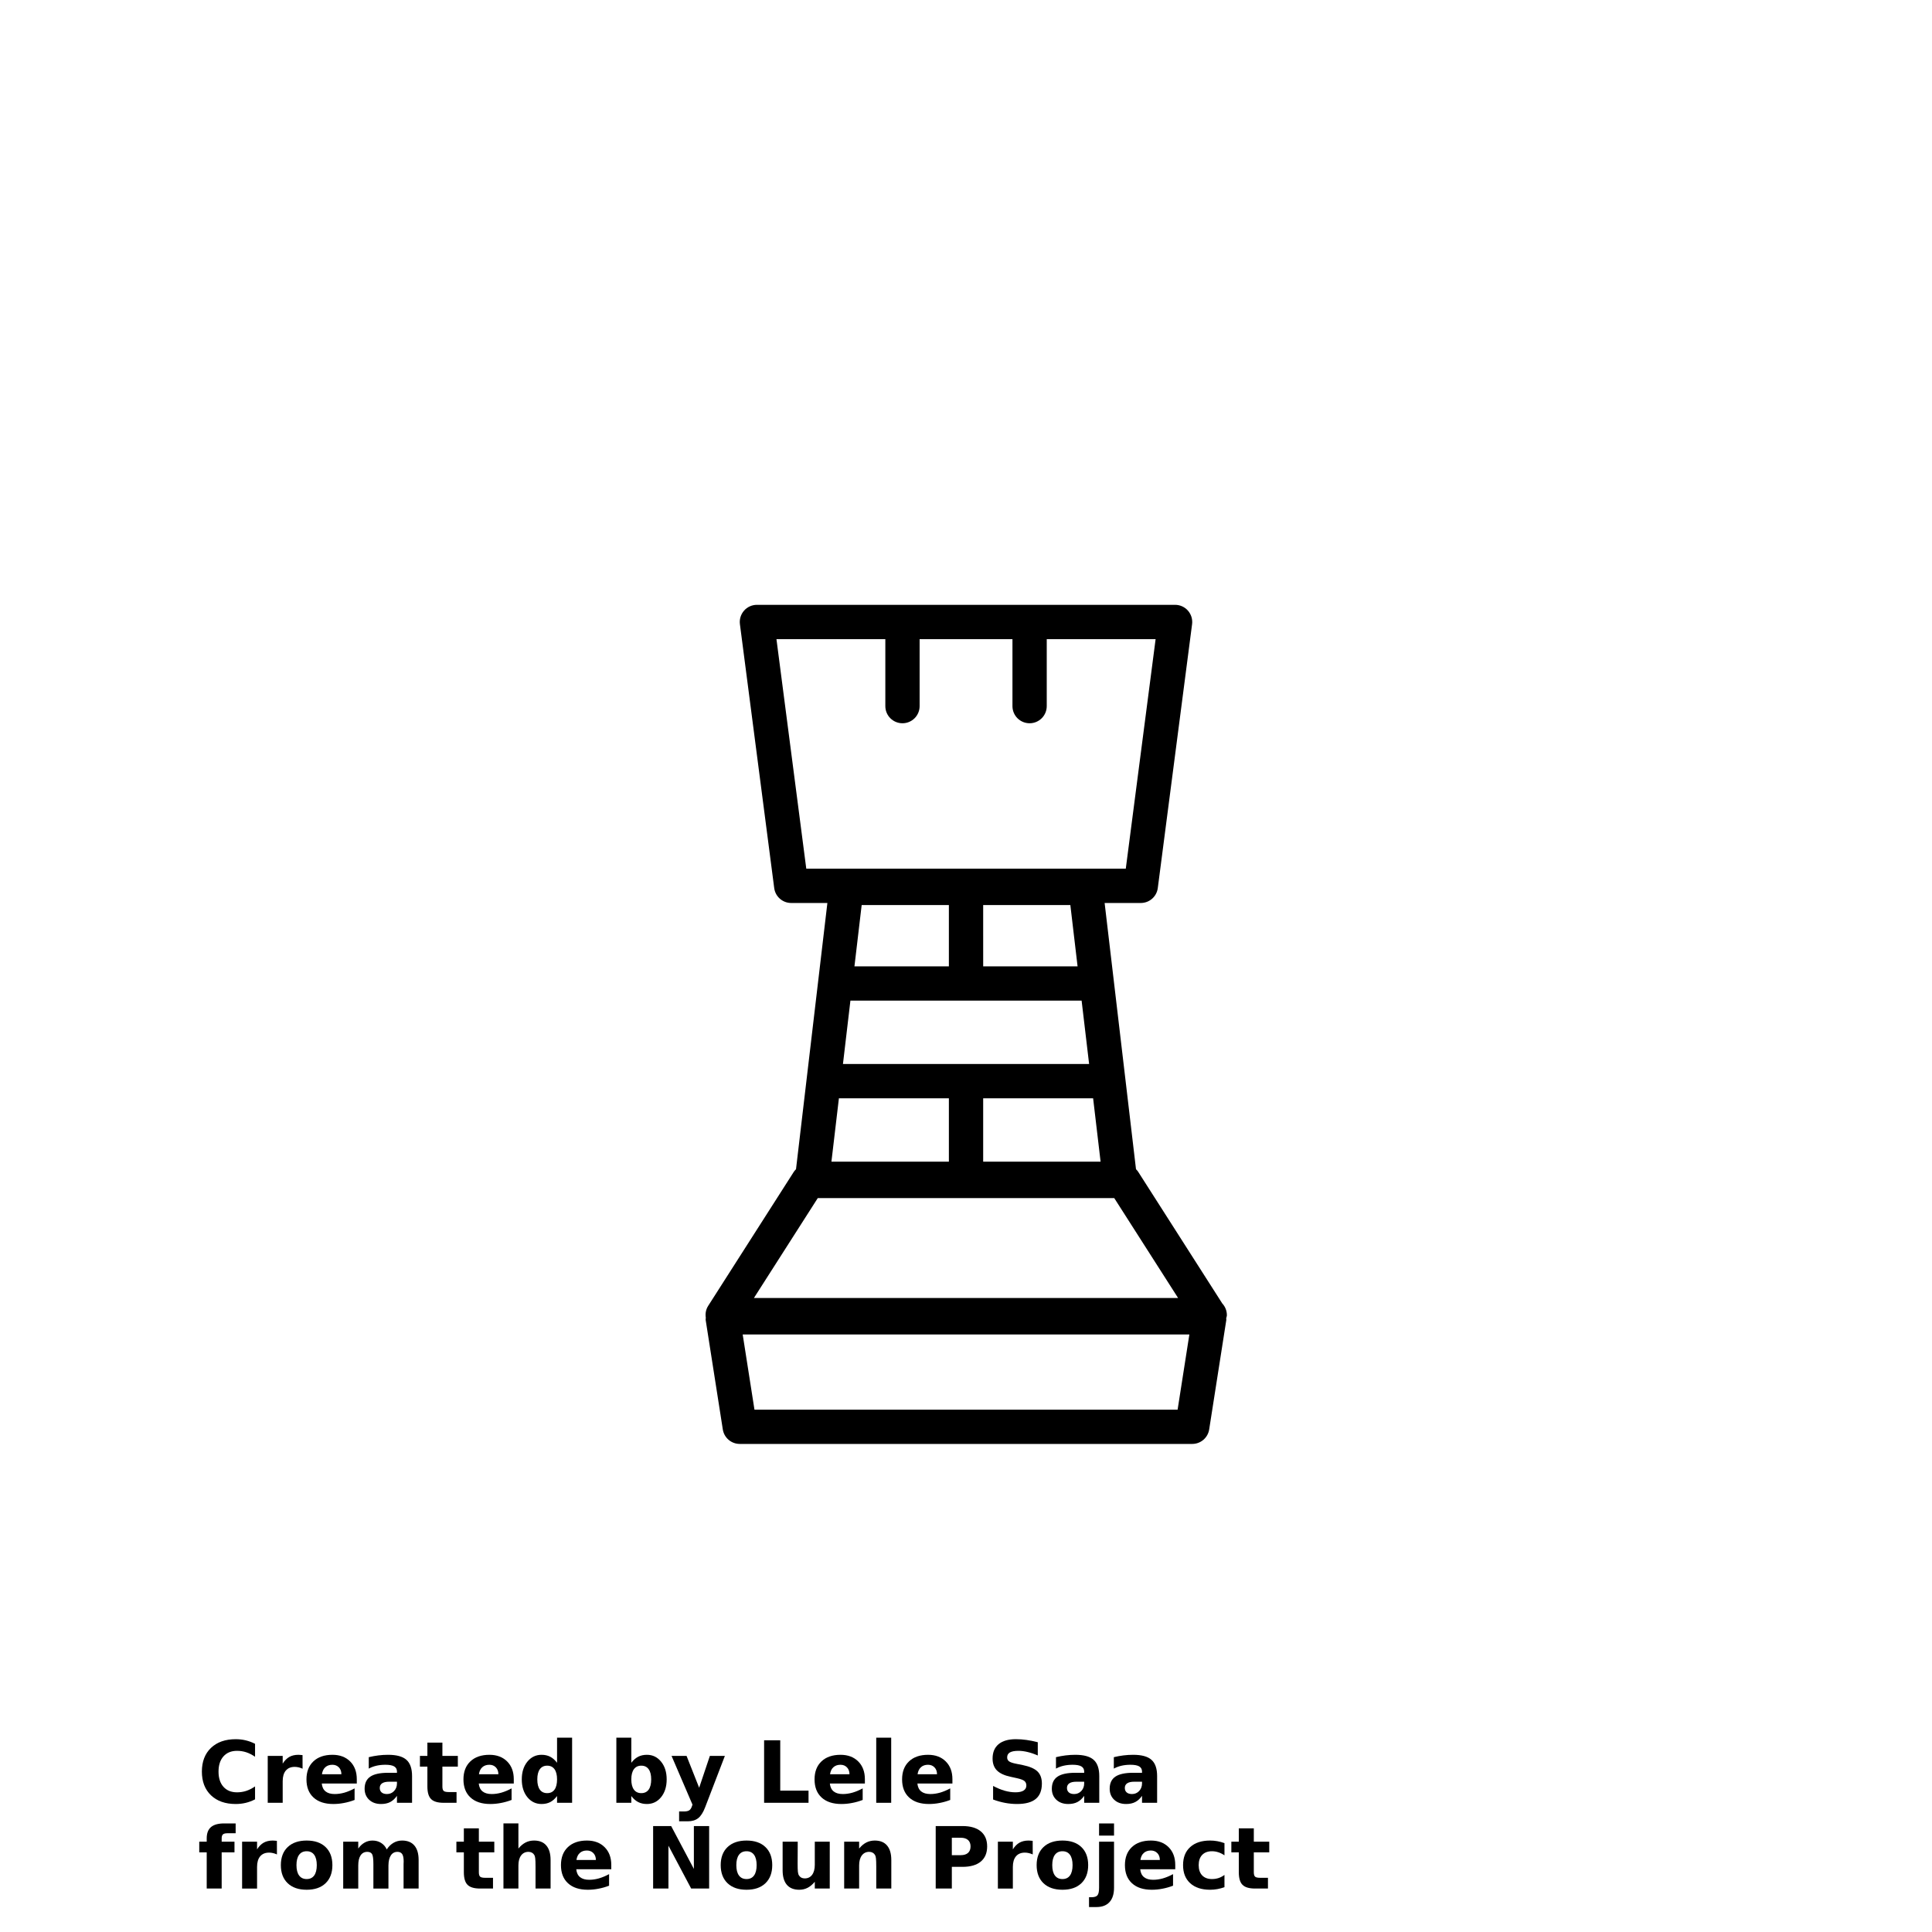 <?xml version="1.0" encoding="UTF-8"?>
<svg width="700pt" height="700pt" version="1.1" viewBox="0 0 700 700" xmlns="http://www.w3.org/2000/svg" xmlns:xlink="http://www.w3.org/1999/xlink">
 <defs>
  <symbol id="u" overflow="visible">
   <path d="m20.812-1.25c-1.074 0.562-2.195 0.984-3.359 1.266-1.156 0.281-2.371 0.422-3.641 0.422-3.773 0-6.762-1.051-8.969-3.156-2.199-2.113-3.297-4.973-3.297-8.578 0-3.625 1.098-6.488 3.297-8.594 2.207-2.102 5.195-3.156 8.969-3.156 1.27 0 2.484 0.141 3.641 0.422 1.164 0.281 2.285 0.699 3.359 1.25v4.688c-1.086-0.738-2.152-1.281-3.203-1.625-1.055-0.344-2.164-0.516-3.328-0.516-2.086 0-3.727 0.672-4.922 2.016-1.188 1.336-1.781 3.172-1.781 5.516 0 2.336 0.594 4.168 1.781 5.5 1.195 1.336 2.836 2 4.922 2 1.164 0 2.273-0.172 3.328-0.516 1.051-0.344 2.117-0.883 3.203-1.625z"/>
  </symbol>
  <symbol id="d" overflow="visible">
   <path d="m15.234-12.359c-0.48-0.219-0.953-0.379-1.422-0.484-0.469-0.113-0.945-0.172-1.422-0.172-1.398 0-2.477 0.449-3.234 1.344-0.75 0.898-1.125 2.18-1.125 3.844v7.828h-5.422v-16.984h5.422v2.781c0.695-1.102 1.5-1.91 2.406-2.422 0.906-0.508 1.992-0.766 3.266-0.766 0.176 0 0.367 0.012 0.578 0.031 0.219 0.012 0.531 0.039 0.938 0.078z"/>
  </symbol>
  <symbol id="a" overflow="visible">
   <path d="m19.562-8.547v1.562h-12.688c0.125 1.273 0.582 2.227 1.375 2.859 0.789 0.637 1.895 0.953 3.312 0.953 1.133 0 2.301-0.164 3.5-0.5 1.195-0.344 2.43-0.859 3.703-1.547v4.188c-1.293 0.492-2.578 0.855-3.859 1.094-1.281 0.25-2.562 0.375-3.844 0.375-3.074 0-5.465-0.781-7.172-2.344-1.711-1.562-2.562-3.754-2.562-6.578 0-2.769 0.836-4.945 2.516-6.531 1.676-1.582 3.977-2.375 6.906-2.375 2.664 0 4.801 0.805 6.406 2.406 1.602 1.605 2.406 3.75 2.406 6.438zm-5.578-1.797c0-1.031-0.305-1.859-0.906-2.484-0.605-0.633-1.391-0.953-2.359-0.953-1.055 0-1.906 0.297-2.562 0.891-0.656 0.586-1.062 1.434-1.219 2.547z"/>
  </symbol>
  <symbol id="c" overflow="visible">
   <path d="m10.219-7.641c-1.125 0-1.977 0.195-2.547 0.578-0.574 0.387-0.859 0.949-0.859 1.688 0 0.688 0.227 1.23 0.688 1.625 0.457 0.387 1.098 0.578 1.922 0.578 1.02 0 1.879-0.363 2.578-1.094 0.695-0.738 1.047-1.656 1.047-2.75v-0.625zm8.297-2.047v9.688h-5.469v-2.516c-0.73 1.031-1.555 1.781-2.469 2.25-0.906 0.469-2.012 0.703-3.312 0.703-1.762 0-3.195-0.508-4.297-1.531-1.094-1.031-1.641-2.363-1.641-4 0-1.988 0.68-3.445 2.047-4.375 1.375-0.938 3.531-1.406 6.469-1.406h3.203v-0.422c0-0.863-0.34-1.492-1.016-1.891-0.68-0.395-1.734-0.594-3.172-0.594-1.168 0-2.25 0.117-3.25 0.344-1 0.23-1.93 0.578-2.781 1.047v-4.141c1.156-0.281 2.316-0.492 3.484-0.641 1.176-0.145 2.352-0.219 3.531-0.219 3.062 0 5.269 0.605 6.625 1.812 1.363 1.211 2.047 3.172 2.047 5.891z"/>
  </symbol>
  <symbol id="b" overflow="visible">
   <path d="m8.547-21.812v4.828h5.594v3.875h-5.594v7.203c0 0.793 0.156 1.328 0.469 1.609 0.312 0.273 0.93 0.406 1.859 0.406h2.797v3.891h-4.656c-2.148 0-3.668-0.445-4.562-1.344-0.898-0.895-1.344-2.414-1.344-4.562v-7.203h-2.703v-3.875h2.703v-4.828z"/>
  </symbol>
  <symbol id="i" overflow="visible">
   <path d="m14.172-14.5v-9.094h5.453v23.594h-5.453v-2.453c-0.75 1-1.578 1.734-2.484 2.203-0.898 0.457-1.938 0.688-3.125 0.688-2.086 0-3.805-0.828-5.156-2.484-1.344-1.664-2.016-3.812-2.016-6.438 0-2.613 0.672-4.75 2.016-6.406 1.352-1.664 3.07-2.5 5.156-2.5 1.176 0 2.219 0.234 3.125 0.703s1.734 1.199 2.484 2.188zm-3.578 11c1.156 0 2.039-0.422 2.656-1.266 0.613-0.852 0.922-2.094 0.922-3.719 0-1.613-0.309-2.844-0.922-3.688-0.617-0.852-1.5-1.281-2.656-1.281s-2.043 0.43-2.656 1.281c-0.617 0.844-0.922 2.074-0.922 3.688 0 1.625 0.305 2.867 0.922 3.719 0.613 0.844 1.5 1.266 2.656 1.266z"/>
  </symbol>
  <symbol id="h" overflow="visible">
   <path d="m11.656-3.5c1.156 0 2.039-0.422 2.656-1.266 0.613-0.852 0.922-2.094 0.922-3.719 0-1.613-0.309-2.844-0.922-3.688-0.617-0.852-1.5-1.281-2.656-1.281-1.168 0-2.062 0.43-2.688 1.281-0.625 0.855-0.938 2.086-0.938 3.688 0 1.617 0.312 2.852 0.938 3.703 0.625 0.855 1.52 1.281 2.688 1.281zm-3.625-11c0.75-0.988 1.578-1.719 2.484-2.188 0.914-0.469 1.969-0.703 3.156-0.703 2.094 0 3.812 0.836 5.156 2.5 1.344 1.656 2.016 3.793 2.016 6.406 0 2.625-0.672 4.773-2.016 6.438-1.344 1.656-3.062 2.484-5.156 2.484-1.188 0-2.242-0.234-3.156-0.703-0.906-0.469-1.734-1.195-2.484-2.188v2.453h-5.422v-23.594h5.422z"/>
  </symbol>
  <symbol id="g" overflow="visible">
   <path d="m0.375-16.984h5.438l4.562 11.531 3.875-11.531h5.438l-7.141 18.594c-0.719 1.883-1.559 3.203-2.516 3.953-0.961 0.758-2.219 1.141-3.781 1.141h-3.141v-3.562h1.703c0.914 0 1.582-0.148 2-0.438 0.426-0.293 0.754-0.82 0.984-1.578l0.156-0.469z"/>
  </symbol>
  <symbol id="f" overflow="visible">
   <path d="m2.844-22.641h5.844v18.234h10.25v4.406h-16.094z"/>
  </symbol>
  <symbol id="t" overflow="visible">
   <path d="m2.609-23.594h5.422v23.594h-5.422z"/>
  </symbol>
  <symbol id="s" overflow="visible">
   <path d="m18.609-21.938v4.797c-1.242-0.551-2.453-0.969-3.641-1.25-1.18-0.289-2.293-0.438-3.344-0.438-1.398 0-2.434 0.195-3.109 0.578-0.668 0.387-1 0.984-1 1.797 0 0.605 0.223 1.078 0.672 1.422 0.457 0.336 1.273 0.621 2.453 0.859l2.5 0.5c2.508 0.512 4.297 1.281 5.359 2.312s1.594 2.496 1.594 4.391c0 2.5-0.742 4.359-2.219 5.578-1.48 1.219-3.742 1.828-6.781 1.828-1.438 0-2.883-0.137-4.328-0.406-1.449-0.27-2.898-0.676-4.344-1.219v-4.922c1.445 0.773 2.844 1.352 4.188 1.734 1.352 0.387 2.66 0.578 3.922 0.578 1.27 0 2.242-0.207 2.922-0.625 0.676-0.426 1.016-1.035 1.016-1.828 0-0.707-0.23-1.254-0.688-1.641-0.461-0.383-1.375-0.727-2.75-1.031l-2.266-0.5c-2.262-0.477-3.918-1.25-4.969-2.312-1.043-1.062-1.562-2.492-1.562-4.297 0-2.258 0.723-3.992 2.172-5.203 1.457-1.207 3.551-1.812 6.281-1.812 1.25 0 2.531 0.094 3.844 0.281 1.312 0.18 2.672 0.453 4.078 0.828z"/>
  </symbol>
  <symbol id="r" overflow="visible">
   <path d="m13.781-23.594v3.562h-3c-0.773 0-1.309 0.141-1.609 0.422-0.305 0.273-0.453 0.75-0.453 1.438v1.188h4.641v3.875h-4.641v13.109h-5.422v-13.109h-2.703v-3.875h2.703v-1.188c0-1.852 0.516-3.219 1.547-4.094 1.031-0.883 2.625-1.328 4.781-1.328z"/>
  </symbol>
  <symbol id="e" overflow="visible">
   <path d="m10.688-13.516c-1.199 0-2.117 0.434-2.75 1.297-0.637 0.867-0.953 2.109-0.953 3.734 0 1.637 0.316 2.887 0.953 3.75 0.633 0.867 1.551 1.297 2.75 1.297 1.188 0 2.094-0.43 2.719-1.297 0.625-0.863 0.938-2.113 0.938-3.75 0-1.625-0.312-2.867-0.938-3.734-0.625-0.863-1.531-1.297-2.719-1.297zm0-3.875c2.926 0 5.207 0.789 6.844 2.359 1.645 1.574 2.469 3.758 2.469 6.547 0 2.793-0.824 4.981-2.469 6.562-1.637 1.574-3.918 2.359-6.844 2.359-2.93 0-5.219-0.785-6.875-2.359-1.656-1.582-2.484-3.769-2.484-6.562 0-2.789 0.828-4.973 2.484-6.547 1.656-1.57 3.945-2.359 6.875-2.359z"/>
  </symbol>
  <symbol id="q" overflow="visible">
   <path d="m18.359-14.172c0.688-1.051 1.5-1.848 2.438-2.391 0.945-0.551 1.988-0.828 3.125-0.828 1.945 0 3.43 0.605 4.453 1.812 1.02 1.199 1.531 2.945 1.531 5.234v10.344h-5.453v-8.859c0.008-0.133 0.016-0.27 0.016-0.406 0.008-0.145 0.016-0.348 0.016-0.609 0-1.195-0.18-2.066-0.531-2.609-0.355-0.539-0.93-0.812-1.719-0.812-1.031 0-1.828 0.43-2.391 1.281-0.562 0.844-0.855 2.07-0.875 3.672v8.344h-5.453v-8.859c0-1.875-0.164-3.082-0.484-3.625-0.324-0.539-0.902-0.812-1.734-0.812-1.043 0-1.852 0.43-2.422 1.281-0.562 0.855-0.844 2.074-0.844 3.656v8.359h-5.453v-16.984h5.453v2.484c0.676-0.957 1.445-1.676 2.312-2.156 0.863-0.488 1.816-0.734 2.859-0.734 1.164 0 2.195 0.281 3.094 0.844 0.906 0.562 1.594 1.355 2.062 2.375z"/>
  </symbol>
  <symbol id="p" overflow="visible">
   <path d="m19.688-10.344v10.344h-5.453v-7.891c0-1.477-0.039-2.492-0.109-3.047-0.062-0.562-0.18-0.973-0.344-1.234-0.211-0.352-0.496-0.629-0.859-0.828-0.367-0.195-0.781-0.297-1.25-0.297-1.125 0-2.016 0.438-2.672 1.312-0.648 0.875-0.969 2.086-0.969 3.625v8.359h-5.422v-23.594h5.422v9.094c0.82-0.988 1.691-1.719 2.609-2.188 0.926-0.469 1.945-0.703 3.062-0.703 1.957 0 3.441 0.605 4.453 1.812 1.02 1.199 1.531 2.945 1.531 5.234z"/>
  </symbol>
  <symbol id="o" overflow="visible">
   <path d="m2.844-22.641h6.531l8.234 15.531v-15.531h5.531v22.641h-6.516l-8.234-15.531v15.531h-5.547z"/>
  </symbol>
  <symbol id="n" overflow="visible">
   <path d="m2.422-6.609v-10.375h5.469v1.703c0 0.918-0.008 2.074-0.016 3.469-0.012 1.387-0.016 2.309-0.016 2.766 0 1.375 0.031 2.367 0.094 2.969 0.07 0.594 0.195 1.027 0.375 1.297 0.219 0.355 0.504 0.633 0.859 0.828 0.363 0.188 0.781 0.281 1.25 0.281 1.133 0 2.023-0.43 2.672-1.297 0.645-0.875 0.969-2.082 0.969-3.625v-8.391h5.422v16.984h-5.422v-2.453c-0.824 0.992-1.695 1.719-2.609 2.188-0.918 0.469-1.922 0.703-3.016 0.703-1.969 0-3.469-0.598-4.5-1.797-1.023-1.207-1.531-2.957-1.531-5.25z"/>
  </symbol>
  <symbol id="m" overflow="visible">
   <path d="m19.688-10.344v10.344h-5.453v-7.922c0-1.457-0.039-2.461-0.109-3.016-0.062-0.562-0.18-0.973-0.344-1.234-0.211-0.352-0.496-0.629-0.859-0.828-0.367-0.195-0.781-0.297-1.25-0.297-1.125 0-2.016 0.438-2.672 1.312-0.648 0.875-0.969 2.086-0.969 3.625v8.359h-5.422v-16.984h5.422v2.484c0.82-0.988 1.691-1.719 2.609-2.188 0.926-0.469 1.945-0.703 3.062-0.703 1.957 0 3.441 0.605 4.453 1.812 1.02 1.199 1.531 2.945 1.531 5.234z"/>
  </symbol>
  <symbol id="l" overflow="visible">
   <path d="m2.844-22.641h9.703c2.875 0 5.082 0.641 6.625 1.922 1.539 1.273 2.312 3.09 2.312 5.453 0 2.387-0.773 4.219-2.312 5.5-1.543 1.273-3.75 1.906-6.625 1.906h-3.859v7.859h-5.844zm5.844 4.234v6.312h3.234c1.133 0 2.008-0.27 2.625-0.812 0.613-0.551 0.922-1.336 0.922-2.359 0-1.008-0.309-1.785-0.922-2.328-0.617-0.539-1.492-0.812-2.625-0.812z"/>
  </symbol>
  <symbol id="k" overflow="visible">
   <path d="m2.609-16.984h5.422v16.688c0 2.269-0.547 4.004-1.641 5.203-1.086 1.195-2.664 1.797-4.734 1.797h-2.688v-3.562h0.938c1.031 0 1.738-0.234 2.125-0.703 0.383-0.461 0.578-1.371 0.578-2.734zm0-6.609h5.422v4.422h-5.422z"/>
  </symbol>
  <symbol id="j" overflow="visible">
   <path d="m16.328-16.453v4.422c-0.73-0.5-1.469-0.867-2.219-1.109-0.742-0.25-1.512-0.375-2.312-0.375-1.512 0-2.695 0.445-3.547 1.328-0.844 0.887-1.266 2.121-1.266 3.703 0 1.594 0.422 2.836 1.266 3.719 0.852 0.887 2.035 1.328 3.547 1.328 0.852 0 1.66-0.125 2.422-0.375 0.758-0.258 1.461-0.633 2.109-1.125v4.438c-0.844 0.312-1.703 0.547-2.578 0.703s-1.75 0.234-2.625 0.234c-3.074 0-5.477-0.785-7.203-2.359-1.73-1.57-2.594-3.758-2.594-6.562 0-2.801 0.863-4.984 2.594-6.547 1.727-1.57 4.129-2.359 7.203-2.359 0.883 0 1.758 0.078 2.625 0.234 0.863 0.156 1.723 0.391 2.578 0.703z"/>
  </symbol>
 </defs>
 <g>
  <path d="m444.52 476.5c0-1.645-0.645-3.137-1.676-4.25l-30.484-47.719c-0.219-0.34-0.492-0.633-0.766-0.906l-11.367-96.457h13.109c3.117 0 5.758-2.316 6.152-5.41l12.426-95.602c0.23-1.77-0.312-3.555-1.492-4.902-1.168-1.344-2.875-2.113-4.66-2.113h-151.52c-1.789 0-3.492 0.77-4.664 2.113-1.18 1.348-1.723 3.133-1.492 4.902l12.426 95.602c0.398 3.094 3.031 5.41 6.156 5.41h13.109l-11.367 96.457c-0.273 0.285-0.547 0.578-0.766 0.906l-31.062 48.613c-0.832 1.297-1.094 2.832-0.855 4.305 0.008 0.262-0.094 0.516-0.051 0.777l6.211 39.68c0.473 3.027 3.082 5.258 6.137 5.258h163.95c3.055 0 5.664-2.219 6.137-5.258l6.211-39.68c0.023-0.199-0.055-0.391-0.043-0.602 0.086-0.367 0.246-0.715 0.246-1.125zm-140.57-78.559h39.848v22.957h-42.555zm52.273 0h39.836l2.707 22.957h-42.543zm-12.426-47.812h-34.215l2.617-22.203h31.598zm12.426-22.207h31.586l2.617 22.203h-34.199zm-48.102 34.629h83.77l2.715 22.949-89.188 0.004zm-26.797-130.98h39.449v24.266c0 3.438 2.777 6.211 6.211 6.211 3.438 0 6.211-2.777 6.211-6.211v-24.266h33.637v24.266c0 3.438 2.769 6.211 6.211 6.211s6.211-2.777 6.211-6.211v-24.266h39.445l-10.809 83.176-115.76-0.004zm14.965 202.53h107.43l23.129 36.188h-153.69zm130.38 76.652h-153.31l-4.269-27.254h161.84z"/>
  <use x="71.598" y="653.188" xlink:href="#u"/>
  <use x="94.395" y="653.188" xlink:href="#d"/>
  <use x="109.711" y="653.188" xlink:href="#a"/>
  <use x="130.781" y="653.188" xlink:href="#c"/>
  <use x="151.742" y="653.188" xlink:href="#b"/>
  <use x="166.59" y="653.188" xlink:href="#a"/>
  <use x="187.66" y="653.188" xlink:href="#i"/>
  <use x="220.707" y="653.188" xlink:href="#h"/>
  <use x="242.945" y="653.188" xlink:href="#g"/>
  <use x="274.008" y="653.188" xlink:href="#f"/>
  <use x="293.801" y="653.188" xlink:href="#a"/>
  <use x="314.867" y="653.188" xlink:href="#t"/>
  <use x="325.516" y="653.188" xlink:href="#a"/>
  <use x="357.398" y="653.188" xlink:href="#s"/>
  <use x="379.77" y="653.188" xlink:href="#c"/>
  <use x="400.73" y="653.188" xlink:href="#c"/>
  <use x="71.598" y="684.254" xlink:href="#r"/>
  <use x="85.109" y="684.254" xlink:href="#d"/>
  <use x="100.43" y="684.254" xlink:href="#e"/>
  <use x="121.77" y="684.254" xlink:href="#q"/>
  <use x="164.953" y="684.254" xlink:href="#b"/>
  <use x="179.801" y="684.254" xlink:href="#p"/>
  <use x="201.918" y="684.254" xlink:href="#a"/>
  <use x="233.797" y="684.254" xlink:href="#o"/>
  <use x="259.797" y="684.254" xlink:href="#e"/>
  <use x="281.137" y="684.254" xlink:href="#n"/>
  <use x="303.25" y="684.254" xlink:href="#m"/>
  <use x="336.18" y="684.254" xlink:href="#l"/>
  <use x="358.945" y="684.254" xlink:href="#d"/>
  <use x="374.266" y="684.254" xlink:href="#e"/>
  <use x="395.605" y="684.254" xlink:href="#k"/>
  <use x="406.254" y="684.254" xlink:href="#a"/>
  <use x="427.32" y="684.254" xlink:href="#j"/>
  <use x="445.734" y="684.254" xlink:href="#b"/>
 </g>
</svg>
